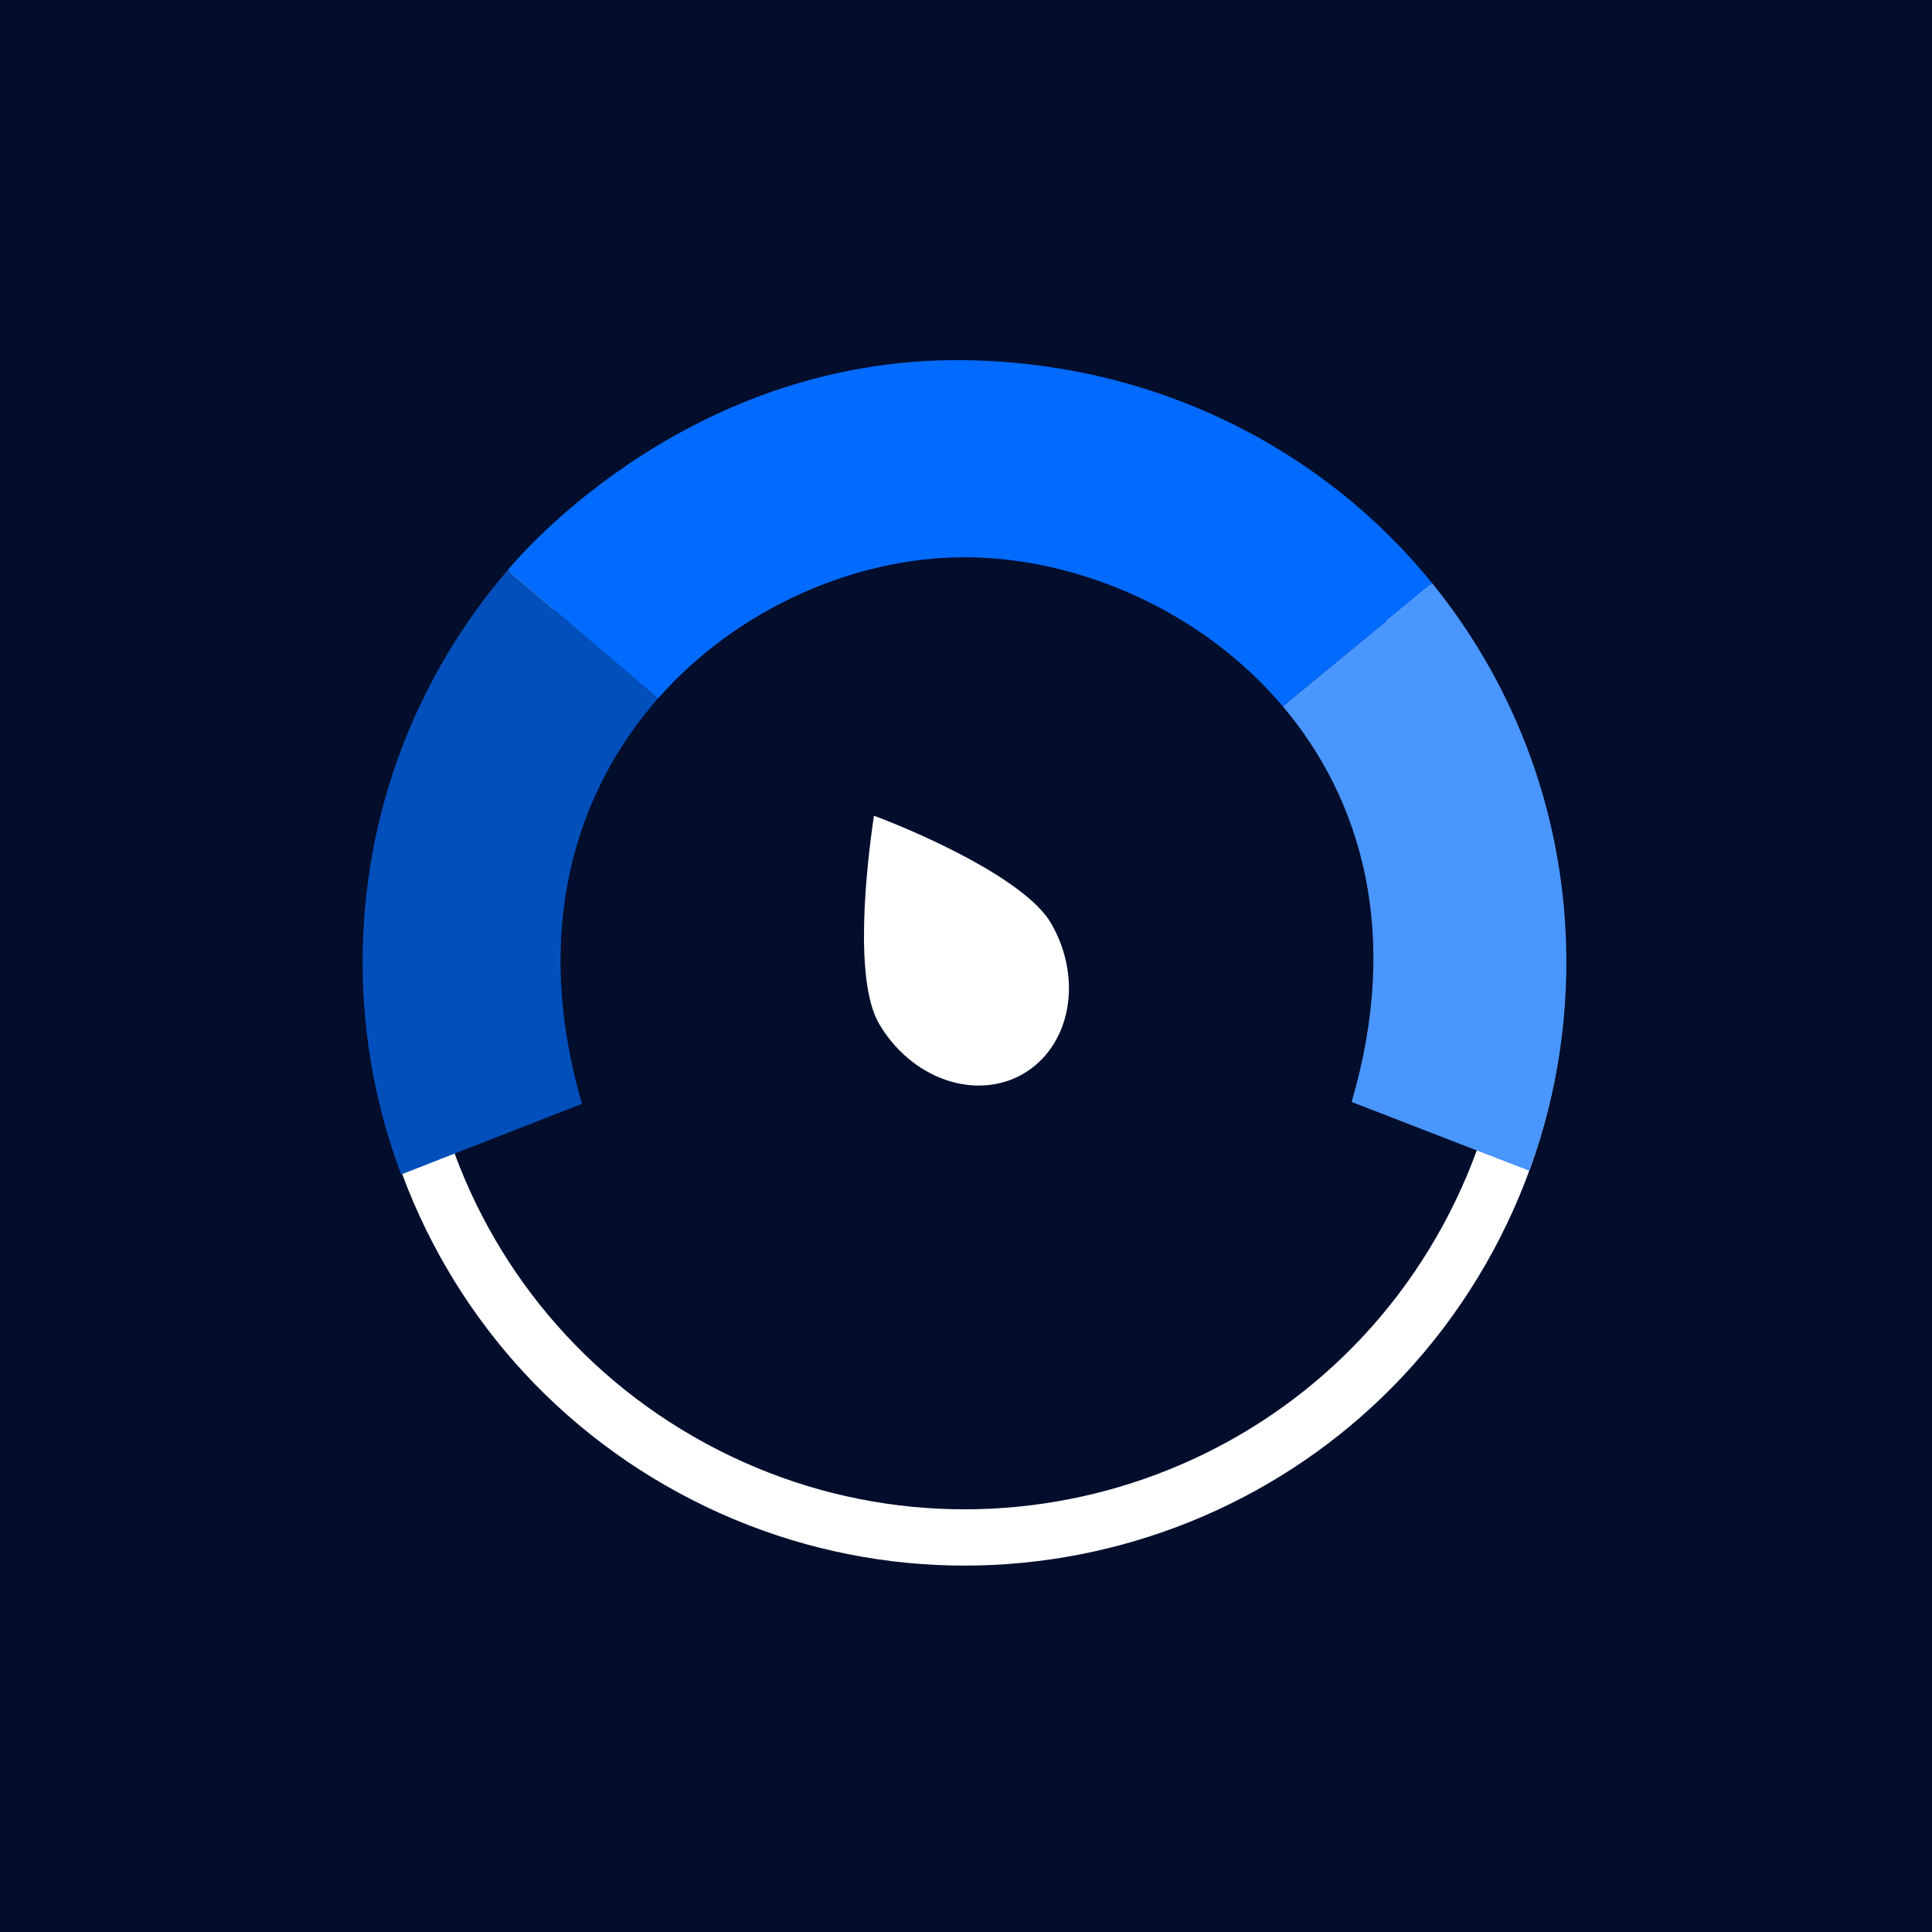 <svg xmlns="http://www.w3.org/2000/svg" width="512" height="512" fill="none" viewBox="0 0 512 512"><rect width="512" height="512" fill="#030E2C"/><path stroke="#fff" stroke-width="14.917" d="M183.393 389.038C257.001 429.004 349.072 401.731 389.038 328.123C429.004 254.515 401.731 162.445 328.123 122.479C254.515 82.513 162.445 109.785 122.479 183.393C82.513 257.001 109.785 349.072 183.393 389.038Z"/><path fill="#fff" d="M271.119 284.606C277.178 281.094 281.368 274.926 282.77 267.456C284.171 259.986 282.669 251.825 278.593 244.765C271.986 233.249 244.419 220.96 231.608 216.171C229.552 229.937 226.283 259.734 232.921 271.232C237.007 278.269 243.32 283.628 250.479 286.134C257.637 288.641 265.059 288.091 271.119 284.606V284.606Z"/><path fill="#016AFF" d="M255.598 95.455C179.851 94.47 134.526 151.126 134.526 151.126L174.358 185.12C195.637 160.974 226.879 147.678 255.598 147.678C285.374 147.678 318.309 161.588 339.967 187.201L379.556 154.575C350.314 118.508 305.644 96.106 255.598 95.455Z"/><path fill="#4A96FF" d="M405.25 310.257C411.619 293.028 415.098 274.398 415.098 254.955C415.098 216.916 401.782 181.987 379.556 154.575L339.967 187.201C360.861 211.912 371.259 247.516 358.195 292.028L405.25 310.257Z"/><path fill="#014FBA" d="M96.098 254.955C96.098 274.769 99.711 293.739 106.314 311.242L154.232 292.521C140.939 246.872 152.29 210.162 174.358 185.12L134.526 151.116C110.572 179.019 96.098 215.297 96.098 254.955Z"/></svg>